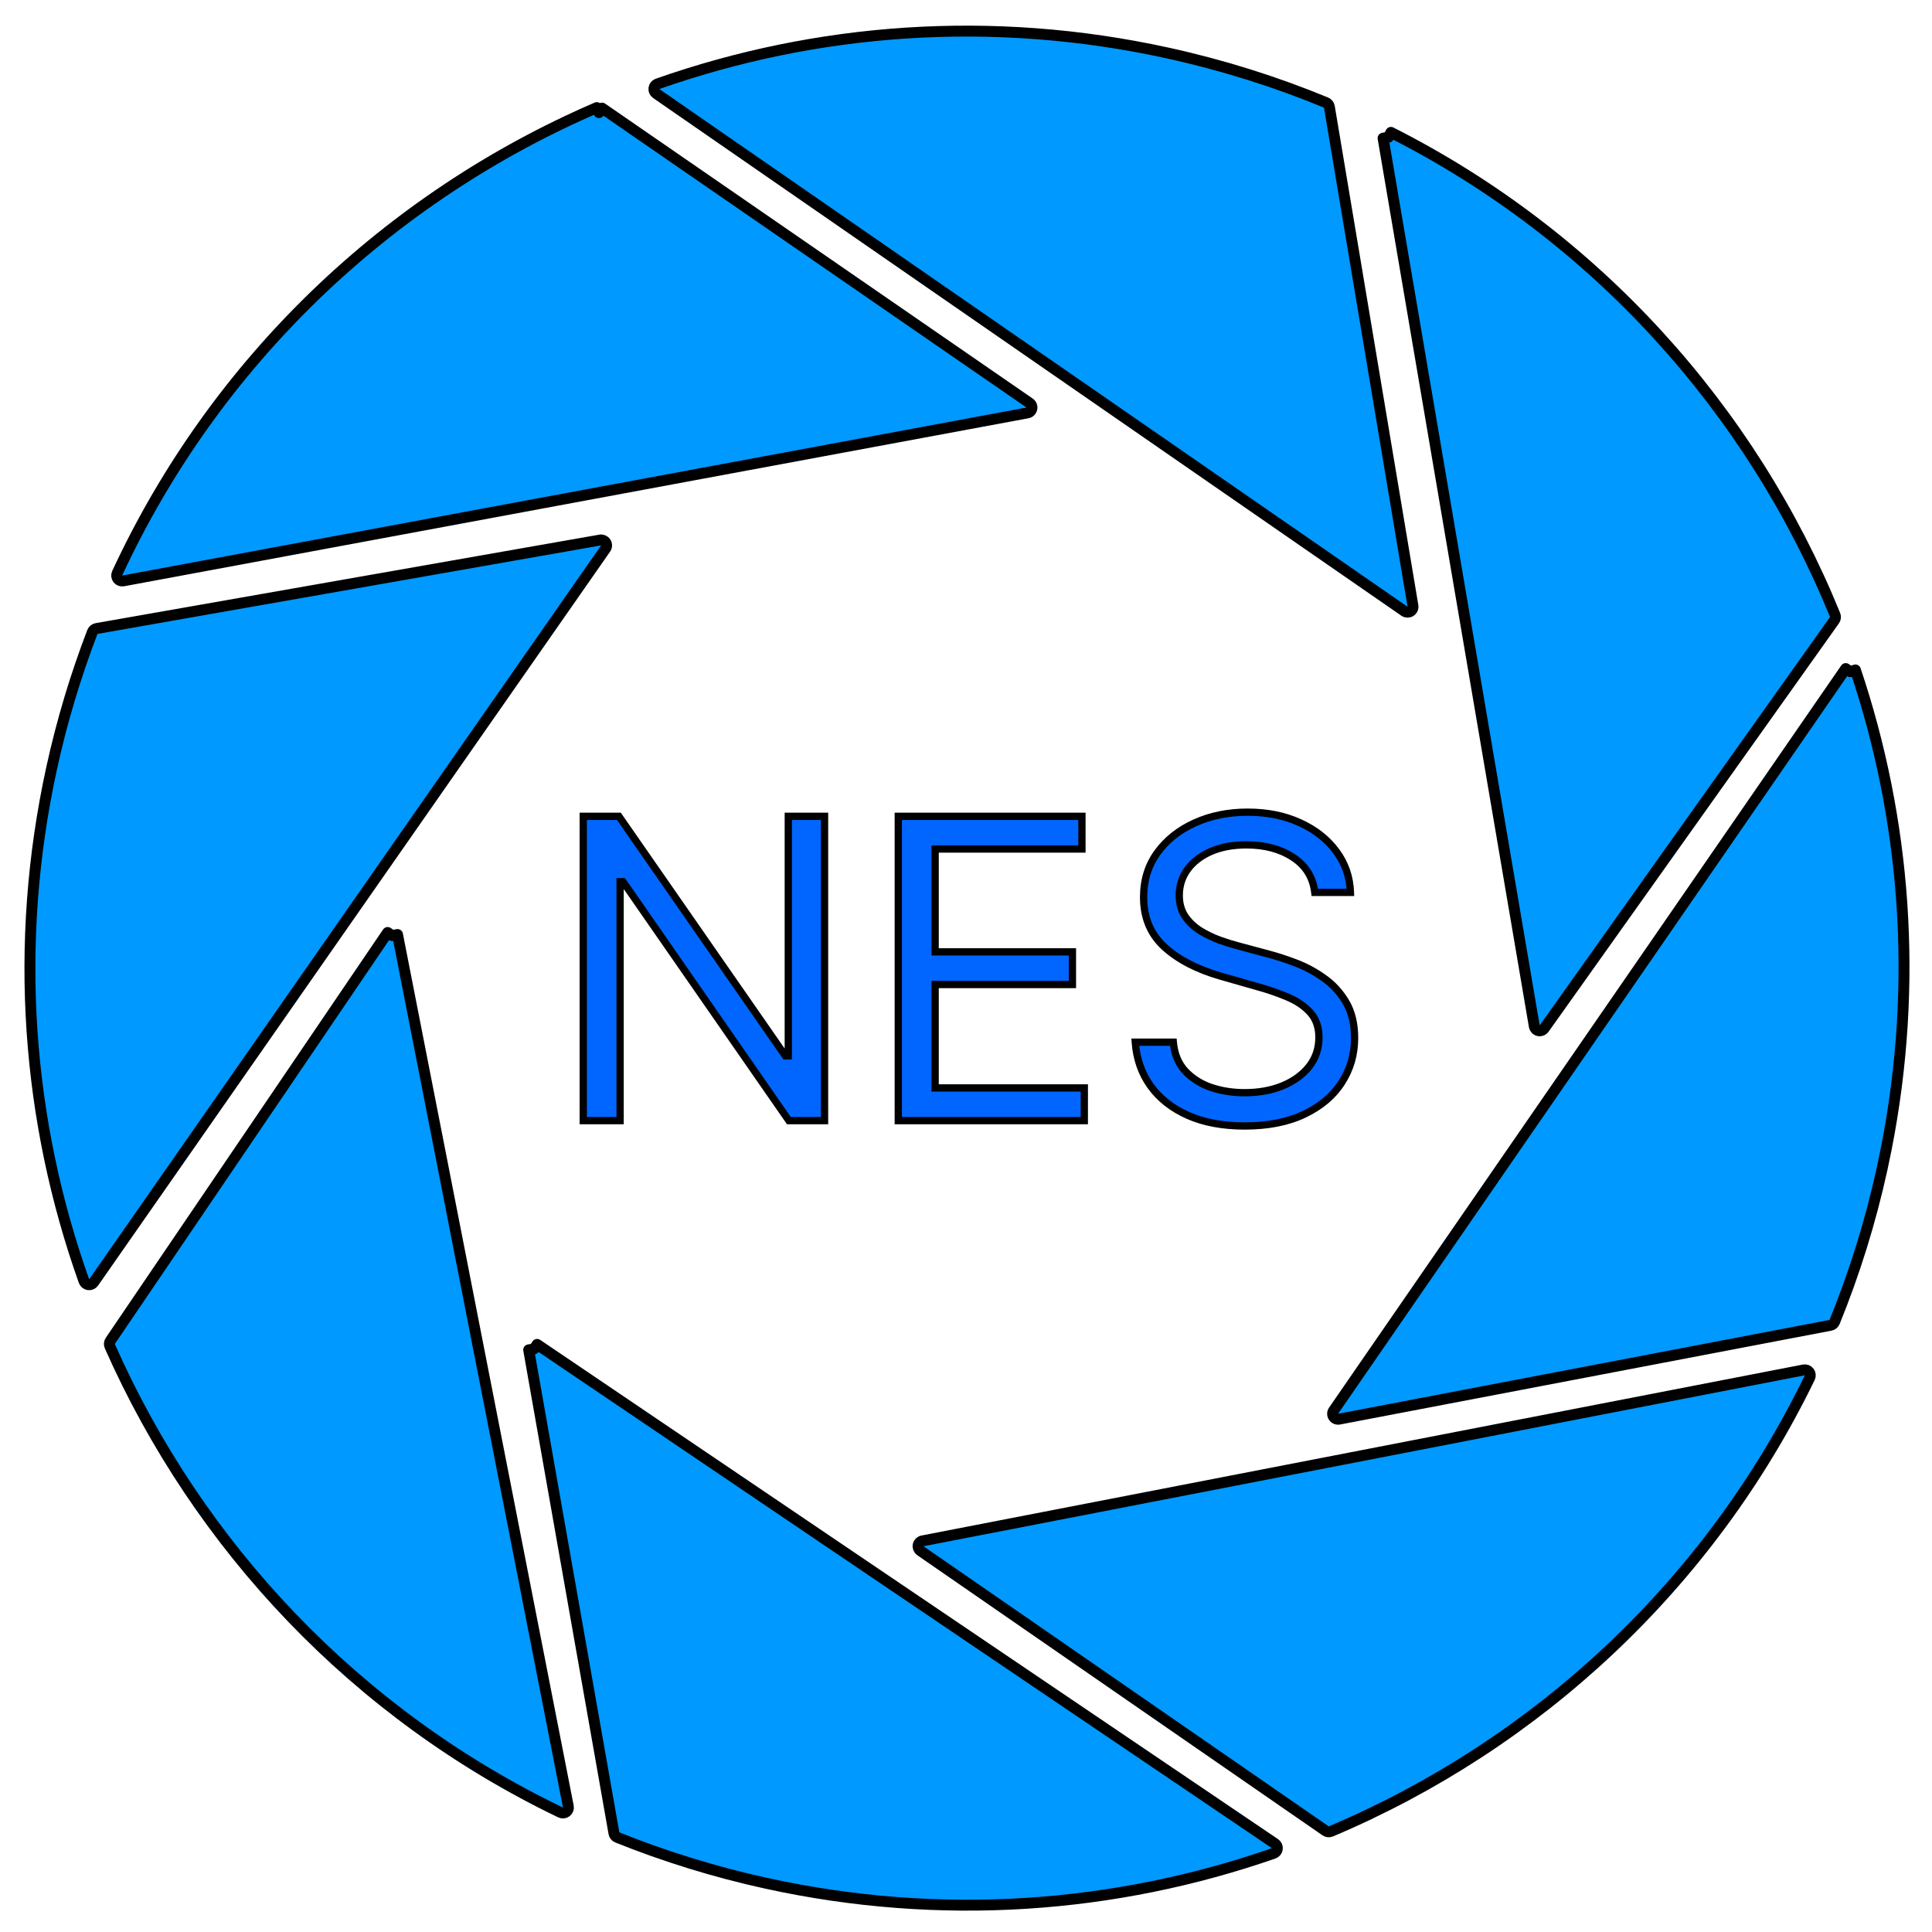 <svg width="531" height="531" viewBox="0 0 531 531" fill="none" xmlns="http://www.w3.org/2000/svg">
<path d="M180.716 23.056C180.184 23.243 179.802 23.712 179.726 24.271C179.651 24.83 179.896 25.384 180.36 25.704L386.006 167.99C386.501 168.333 387.154 168.345 387.663 168.022C388.172 167.699 388.438 167.103 388.338 166.508L365.366 29.337C365.281 28.827 364.938 28.396 364.46 28.199C350.609 22.477 336.084 17.894 320.943 14.573C272.533 3.951 224.305 7.744 180.716 23.056ZM421.696 282.068C421.798 282.666 422.25 283.143 422.841 283.278C423.432 283.413 424.046 283.179 424.397 282.685L504.195 170.461C504.493 170.043 504.556 169.501 504.362 169.026C481.287 112.376 438.348 64.738 382.287 36.383L381.61 37.721L380.131 37.973L421.696 282.068ZM32.209 157.552C31.973 158.061 32.041 158.659 32.385 159.103C32.729 159.546 33.292 159.76 33.844 159.658L282.404 113.482C283 113.371 283.471 112.913 283.597 112.32C283.723 111.727 283.481 111.116 282.982 110.772L165.476 29.719L164.624 30.954L164.03 29.577C106.886 54.224 59.268 99.222 32.209 157.552ZM366.525 387.718C366.18 388.219 366.171 388.879 366.503 389.389C366.836 389.899 367.443 390.158 368.041 390.043L503.116 364.248C503.616 364.153 504.033 363.811 504.224 363.34C509.681 349.928 514.07 335.887 517.278 321.274L517.282 321.257L518.443 315.668L518.446 315.652C527.361 270.183 523.73 225.133 509.948 184.127L508.526 184.605L507.291 183.753L366.525 387.718ZM166.449 150.758C166.796 150.261 166.81 149.604 166.484 149.093C166.158 148.582 165.556 148.318 164.959 148.423L26.533 172.749C26.014 172.84 25.581 173.197 25.392 173.689C20.823 185.618 17.061 198.05 14.24 210.909C3.54 259.679 7.488 308.267 23.087 352.112C23.275 352.641 23.743 353.021 24.3 353.096C24.857 353.171 25.409 352.928 25.73 352.467L166.449 150.758ZM30.314 368.534C30.023 368.962 29.974 369.51 30.183 369.984C54.572 425.136 98.011 471.201 154.078 498.147C154.59 498.393 155.196 498.329 155.645 497.982C156.094 497.635 156.309 497.064 156.2 496.507L109.254 256.846L107.782 257.134L106.541 256.291L30.314 368.534ZM497.399 378.644C497.647 378.133 497.585 377.525 497.238 377.075C496.892 376.624 496.321 376.408 495.763 376.516L253.538 423.505C252.946 423.62 252.48 424.079 252.356 424.67C252.232 425.261 252.474 425.869 252.971 426.212L364.346 503.204C364.768 503.496 365.31 503.551 365.783 503.352C422.37 479.434 469.762 435.598 497.399 378.644ZM168.744 503.871C168.834 504.381 169.181 504.809 169.662 505.002C182.726 510.243 196.373 514.491 210.576 517.605C258.711 528.166 306.677 524.475 350.071 509.377C350.607 509.19 350.992 508.717 351.065 508.154C351.139 507.592 350.889 507.036 350.419 506.718L147.623 369.499L146.782 370.741L145.305 371.002L168.744 503.871Z" fill="#0099FF" stroke="black" stroke-width="3" stroke-linejoin="round"/>
<path d="M226.623 224.364V308H216.822L171.246 242.332H170.43V308H160.302V224.364H170.103L215.841 290.195H216.658V224.364H226.623ZM246.889 308V224.364H297.364V233.348H257.016V261.608H294.751V270.592H257.016V299.016H298.018V308H246.889ZM361.358 245.273C360.868 241.134 358.88 237.922 355.395 235.635C351.91 233.348 347.636 232.205 342.572 232.205C338.87 232.205 335.63 232.804 332.853 234.001C330.103 235.199 327.952 236.846 326.4 238.943C324.876 241.039 324.113 243.421 324.113 246.089C324.113 248.322 324.644 250.241 325.706 251.848C326.795 253.427 328.184 254.747 329.872 255.809C331.56 256.844 333.329 257.701 335.18 258.382C337.032 259.035 338.733 259.566 340.285 259.974L348.78 262.261C350.958 262.833 353.381 263.623 356.049 264.63C358.744 265.637 361.317 267.012 363.767 268.755C366.245 270.47 368.287 272.675 369.893 275.37C371.499 278.066 372.302 281.374 372.302 285.294C372.302 289.813 371.118 293.897 368.749 297.545C366.408 301.194 362.978 304.093 358.458 306.244C353.966 308.395 348.507 309.47 342.082 309.47C336.093 309.47 330.906 308.504 326.523 306.571C322.167 304.638 318.736 301.942 316.232 298.485C313.754 295.027 312.352 291.011 312.025 286.438H322.48C322.752 289.596 323.814 292.209 325.665 294.278C327.544 296.32 329.912 297.845 332.771 298.852C335.657 299.832 338.761 300.322 342.082 300.322C345.948 300.322 349.419 299.696 352.496 298.444C355.572 297.164 358.009 295.395 359.806 293.135C361.603 290.848 362.501 288.18 362.501 285.131C362.501 282.354 361.725 280.094 360.173 278.352C358.622 276.609 356.58 275.193 354.048 274.104C351.516 273.015 348.78 272.062 345.839 271.246L335.548 268.305C329.014 266.427 323.841 263.745 320.03 260.26C316.218 256.775 314.312 252.215 314.312 246.58C314.312 241.897 315.578 237.813 318.11 234.328C320.669 230.816 324.1 228.094 328.401 226.161C332.73 224.2 337.563 223.22 342.899 223.22C348.29 223.22 353.081 224.187 357.274 226.12C361.467 228.025 364.788 230.639 367.238 233.961C369.716 237.282 371.023 241.053 371.159 245.273H361.358Z" fill="#0066FF"/>
<path d="M226.623 224.364H227.623V223.364H226.623V224.364ZM226.623 308V309H227.623V308H226.623ZM216.822 308L216 308.57L216.298 309H216.822V308ZM171.246 242.332L172.068 241.762L171.769 241.332H171.246V242.332ZM170.43 242.332V241.332H169.43V242.332H170.43ZM170.43 308V309H171.43V308H170.43ZM160.302 308H159.302V309H160.302V308ZM160.302 224.364V223.364H159.302V224.364H160.302ZM170.103 224.364L170.924 223.793L170.626 223.364H170.103V224.364ZM215.841 290.195L215.02 290.765L215.319 291.195H215.841V290.195ZM216.658 290.195V291.195H217.658V290.195H216.658ZM216.658 224.364V223.364H215.658V224.364H216.658ZM225.623 224.364V308H227.623V224.364H225.623ZM226.623 307H216.822V309H226.623V307ZM217.643 307.43L172.068 241.762L170.425 242.903L216 308.57L217.643 307.43ZM171.246 241.332H170.43V243.332H171.246V241.332ZM169.43 242.332V308H171.43V242.332H169.43ZM170.43 307H160.302V309H170.43V307ZM161.302 308V224.364H159.302V308H161.302ZM160.302 225.364H170.103V223.364H160.302V225.364ZM169.282 224.934L215.02 290.765L216.663 289.624L170.924 223.793L169.282 224.934ZM215.841 291.195H216.658V289.195H215.841V291.195ZM217.658 290.195V224.364H215.658V290.195H217.658ZM216.658 225.364H226.623V223.364H216.658V225.364ZM246.889 308H245.889V309H246.889V308ZM246.889 224.364V223.364H245.889V224.364H246.889ZM297.364 224.364H298.364V223.364H297.364V224.364ZM297.364 233.348V234.348H298.364V233.348H297.364ZM257.016 233.348V232.348H256.016V233.348H257.016ZM257.016 261.608H256.016V262.608H257.016V261.608ZM294.751 261.608H295.751V260.608H294.751V261.608ZM294.751 270.592V271.592H295.751V270.592H294.751ZM257.016 270.592V269.592H256.016V270.592H257.016ZM257.016 299.016H256.016V300.016H257.016V299.016ZM298.018 299.016H299.018V298.016H298.018V299.016ZM298.018 308V309H299.018V308H298.018ZM247.889 308V224.364H245.889V308H247.889ZM246.889 225.364H297.364V223.364H246.889V225.364ZM296.364 224.364V233.348H298.364V224.364H296.364ZM297.364 232.348H257.016V234.348H297.364V232.348ZM256.016 233.348V261.608H258.016V233.348H256.016ZM257.016 262.608H294.751V260.608H257.016V262.608ZM293.751 261.608V270.592H295.751V261.608H293.751ZM294.751 269.592H257.016V271.592H294.751V269.592ZM256.016 270.592V299.016H258.016V270.592H256.016ZM257.016 300.016H298.018V298.016H257.016V300.016ZM297.018 299.016V308H299.018V299.016H297.018ZM298.018 307H246.889V309H298.018V307ZM361.358 245.273L360.365 245.39L360.469 246.273H361.358V245.273ZM355.395 235.635L354.847 236.471L354.847 236.471L355.395 235.635ZM332.853 234.001L332.457 233.083L332.453 233.085L332.853 234.001ZM326.4 238.943L325.597 238.348L325.592 238.355L326.4 238.943ZM325.706 251.848L324.872 252.399L324.877 252.407L324.883 252.415L325.706 251.848ZM329.872 255.809L329.339 256.655L329.349 256.662L329.872 255.809ZM335.18 258.382L334.835 259.32L334.848 259.325L335.18 258.382ZM340.285 259.974L340.545 259.009L340.54 259.007L340.285 259.974ZM348.78 262.261L348.52 263.227L348.526 263.229L348.78 262.261ZM356.049 264.63L355.696 265.566L355.699 265.567L356.049 264.63ZM363.767 268.755L363.188 269.57L363.198 269.577L363.767 268.755ZM369.893 275.37L370.752 274.858L370.752 274.858L369.893 275.37ZM368.749 297.545L367.911 297.001L367.908 297.005L368.749 297.545ZM358.458 306.244L358.028 305.341L358.026 305.342L358.458 306.244ZM326.523 306.571L326.117 307.485L326.119 307.486L326.523 306.571ZM316.232 298.485L315.419 299.067L315.422 299.071L316.232 298.485ZM312.025 286.438V285.438H310.951L311.028 286.509L312.025 286.438ZM322.48 286.438L323.476 286.352L323.397 285.438H322.48V286.438ZM325.665 294.278L324.92 294.945L324.929 294.955L325.665 294.278ZM332.771 298.852L332.439 299.795L332.449 299.799L332.771 298.852ZM352.496 298.444L352.873 299.37L352.88 299.367L352.496 298.444ZM359.806 293.135L360.589 293.757L360.592 293.753L359.806 293.135ZM360.173 278.352L360.92 277.686L360.92 277.686L360.173 278.352ZM354.048 274.104L353.653 275.023L353.653 275.023L354.048 274.104ZM345.839 271.246L345.564 272.207L345.572 272.209L345.839 271.246ZM335.548 268.305L335.272 269.266L335.273 269.267L335.548 268.305ZM320.03 260.26L319.355 260.998L319.355 260.998L320.03 260.26ZM318.11 234.328L317.302 233.739L317.301 233.74L318.11 234.328ZM328.401 226.161L328.811 227.073L328.814 227.071L328.401 226.161ZM357.274 226.12L356.855 227.028L356.86 227.03L357.274 226.12ZM367.238 233.961L366.434 234.554L366.437 234.558L367.238 233.961ZM371.159 245.273V246.273H372.192L372.158 245.24L371.159 245.273ZM362.351 245.155C361.826 240.723 359.676 237.248 355.944 234.799L354.847 236.471C358.085 238.596 359.909 241.546 360.365 245.39L362.351 245.155ZM355.944 234.799C352.264 232.384 347.789 231.205 342.572 231.205V233.205C347.483 233.205 351.557 234.312 354.847 236.471L355.944 234.799ZM342.572 231.205C338.763 231.205 335.383 231.821 332.457 233.083L333.249 234.92C335.876 233.786 338.976 233.205 342.572 233.205V231.205ZM332.453 233.085C329.567 234.342 327.267 236.091 325.597 238.348L327.204 239.538C328.637 237.602 330.639 236.057 333.252 234.918L332.453 233.085ZM325.592 238.355C323.939 240.627 323.113 243.217 323.113 246.089H325.113C325.113 243.626 325.813 241.451 327.209 239.531L325.592 238.355ZM323.113 246.089C323.113 248.486 323.686 250.604 324.872 252.399L326.54 251.296C325.603 249.878 325.113 248.158 325.113 246.089H323.113ZM324.883 252.415C326.052 254.111 327.541 255.524 329.339 256.655L330.404 254.962C328.826 253.97 327.538 252.743 326.529 251.28L324.883 252.415ZM329.349 256.662C331.093 257.73 332.922 258.617 334.835 259.32L335.526 257.443C333.736 256.785 332.026 255.957 330.394 254.956L329.349 256.662ZM334.848 259.325C336.719 259.985 338.447 260.525 340.031 260.942L340.54 259.007C339.019 258.607 337.344 258.085 335.513 257.439L334.848 259.325ZM340.025 260.94L348.52 263.227L349.04 261.296L340.545 259.009L340.025 260.94ZM348.526 263.229C350.663 263.79 353.052 264.567 355.696 265.566L356.402 263.694C353.709 262.678 351.253 261.877 349.033 261.294L348.526 263.229ZM355.699 265.567C358.309 266.542 360.805 267.875 363.188 269.57L364.347 267.94C361.829 266.149 359.179 264.732 356.399 263.693L355.699 265.567ZM363.198 269.577C365.553 271.207 367.498 273.305 369.034 275.882L370.752 274.858C369.075 272.045 366.936 269.732 364.336 267.932L363.198 269.577ZM369.034 275.882C370.527 278.389 371.302 281.509 371.302 285.294H373.302C373.302 281.238 372.471 277.743 370.752 274.858L369.034 275.882ZM371.302 285.294C371.302 289.628 370.17 293.521 367.911 297.001L369.588 298.09C372.066 294.273 373.302 289.999 373.302 285.294H371.302ZM367.908 297.005C365.682 300.474 362.406 303.258 358.028 305.341L358.888 307.147C363.549 304.929 367.134 301.914 369.591 298.086L367.908 297.005ZM358.026 305.342C353.702 307.412 348.4 308.47 342.082 308.47V310.47C348.615 310.47 354.23 309.377 358.89 307.146L358.026 305.342ZM342.082 308.47C336.198 308.47 331.155 307.52 326.926 305.656L326.119 307.486C330.657 309.487 335.987 310.47 342.082 310.47V308.47ZM326.928 305.657C322.714 303.787 319.431 301.197 317.041 297.898L315.422 299.071C318.042 302.688 321.619 305.489 326.117 307.485L326.928 305.657ZM317.044 297.902C314.683 294.606 313.337 290.771 313.023 286.366L311.028 286.509C311.367 291.252 312.825 295.448 315.419 299.067L317.044 297.902ZM312.025 287.438H322.48V285.438H312.025V287.438ZM321.484 286.523C321.772 289.865 322.904 292.692 324.92 294.945L326.41 293.612C324.723 291.726 323.733 289.326 323.476 286.352L321.484 286.523ZM324.929 294.955C326.929 297.129 329.44 298.739 332.439 299.795L333.103 297.909C330.384 296.951 328.159 295.512 326.401 293.601L324.929 294.955ZM332.449 299.799C335.448 300.817 338.661 301.322 342.082 301.322V299.322C338.86 299.322 335.866 298.847 333.093 297.905L332.449 299.799ZM342.082 301.322C346.056 301.322 349.659 300.679 352.873 299.37L352.119 297.518C349.18 298.714 345.84 299.322 342.082 299.322V301.322ZM352.88 299.367C356.088 298.033 358.671 296.169 360.589 293.757L359.023 292.513C357.347 294.621 355.056 296.296 352.112 297.521L352.88 299.367ZM360.592 293.753C362.535 291.281 363.501 288.392 363.501 285.131H361.501C361.501 287.968 360.671 290.415 359.02 292.517L360.592 293.753ZM363.501 285.131C363.501 282.158 362.665 279.646 360.92 277.686L359.427 279.017C360.785 280.542 361.501 282.55 361.501 285.131H363.501ZM360.92 277.686C359.255 275.817 357.085 274.322 354.443 273.186L353.653 275.023C356.074 276.065 357.988 277.401 359.427 279.017L360.92 277.686ZM354.443 273.186C351.865 272.077 349.086 271.11 346.107 270.282L345.572 272.209C348.473 273.015 351.166 273.954 353.653 275.023L354.443 273.186ZM346.114 270.284L335.823 267.344L335.273 269.267L345.565 272.207L346.114 270.284ZM335.824 267.344C329.393 265.495 324.372 262.875 320.704 259.522L319.355 260.998C323.31 264.615 328.634 267.358 335.272 269.266L335.824 267.344ZM320.704 259.522C317.12 256.245 315.312 251.963 315.312 246.58H313.312C313.312 252.467 315.316 257.306 319.355 260.998L320.704 259.522ZM315.312 246.58C315.312 242.089 316.522 238.215 318.919 234.916L317.301 233.74C314.634 237.411 313.312 241.705 313.312 246.58H315.312ZM318.918 234.917C321.367 231.557 324.654 228.941 328.811 227.073L327.991 225.248C323.545 227.246 319.972 230.075 317.302 233.739L318.918 234.917ZM328.814 227.071C332.998 225.177 337.687 224.22 342.899 224.22V222.22C337.438 222.22 332.462 223.224 327.989 225.25L328.814 227.071ZM342.899 224.22C348.169 224.22 352.814 225.165 356.855 227.028L357.693 225.212C353.348 223.209 348.41 222.22 342.899 222.22V224.22ZM356.86 227.03C360.916 228.874 364.096 231.385 366.434 234.554L368.043 233.367C365.48 229.893 362.017 227.177 357.688 225.209L356.86 227.03ZM366.437 234.558C368.79 237.713 370.03 241.285 370.159 245.305L372.158 245.24C372.016 240.82 370.642 236.851 368.04 233.363L366.437 234.558ZM371.159 244.273H361.358V246.273H371.159V244.273Z" fill="black"/>
</svg>
